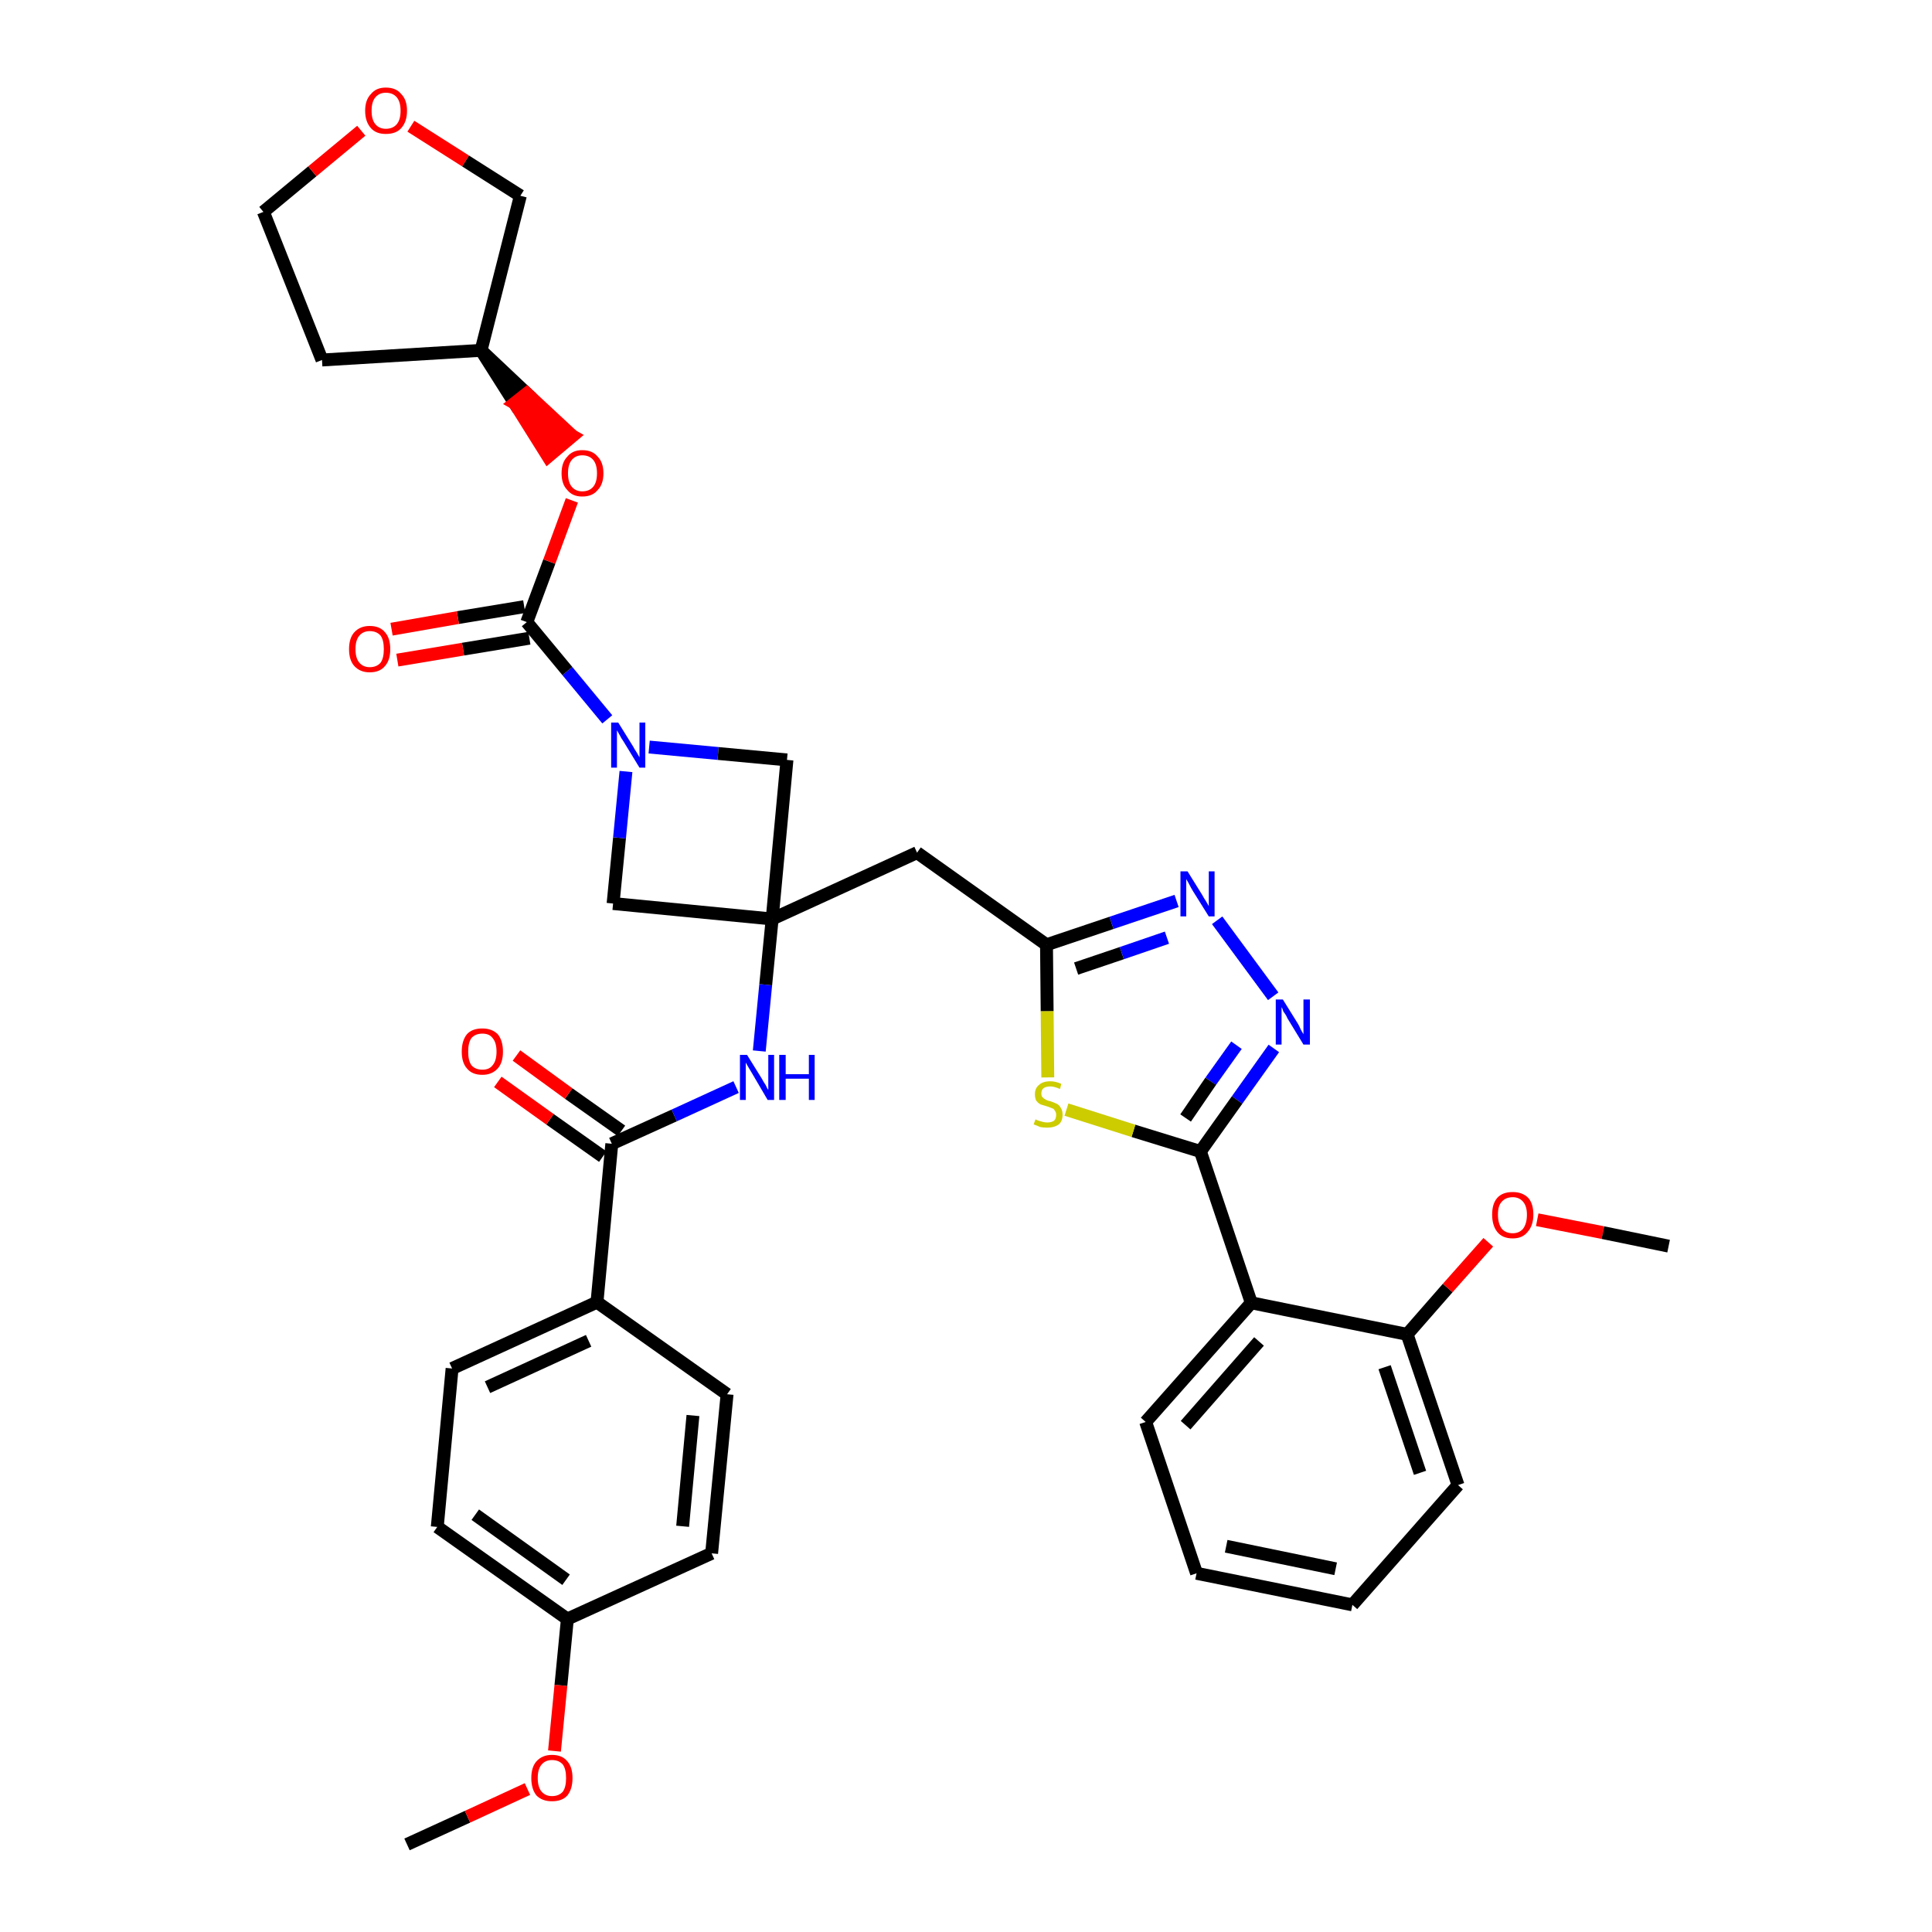 <?xml version='1.0' encoding='iso-8859-1'?>
<svg version='1.1' baseProfile='full'
              xmlns='http://www.w3.org/2000/svg'
                      xmlns:rdkit='http://www.rdkit.org/xml'
                      xmlns:xlink='http://www.w3.org/1999/xlink'
                  xml:space='preserve'
width='300px' height='300px' viewBox='0 0 300 300'>
<!-- END OF HEADER -->
<path class='bond-0 atom-0 atom-1' d='M 63.2,286.4 L 72.6,282.1' style='fill:none;fill-rule:evenodd;stroke:#000000;stroke-width:2.0px;stroke-linecap:butt;stroke-linejoin:miter;stroke-opacity:1' />
<path class='bond-0 atom-0 atom-1' d='M 72.6,282.1 L 81.9,277.8' style='fill:none;fill-rule:evenodd;stroke:#FF0000;stroke-width:2.0px;stroke-linecap:butt;stroke-linejoin:miter;stroke-opacity:1' />
<path class='bond-1 atom-1 atom-2' d='M 86.1,271.9 L 87.1,261.7' style='fill:none;fill-rule:evenodd;stroke:#FF0000;stroke-width:2.0px;stroke-linecap:butt;stroke-linejoin:miter;stroke-opacity:1' />
<path class='bond-1 atom-1 atom-2' d='M 87.1,261.7 L 88.1,251.4' style='fill:none;fill-rule:evenodd;stroke:#000000;stroke-width:2.0px;stroke-linecap:butt;stroke-linejoin:miter;stroke-opacity:1' />
<path class='bond-2 atom-2 atom-3' d='M 88.1,251.4 L 67.9,237.1' style='fill:none;fill-rule:evenodd;stroke:#000000;stroke-width:2.0px;stroke-linecap:butt;stroke-linejoin:miter;stroke-opacity:1' />
<path class='bond-2 atom-2 atom-3' d='M 87.9,245.3 L 73.8,235.2' style='fill:none;fill-rule:evenodd;stroke:#000000;stroke-width:2.0px;stroke-linecap:butt;stroke-linejoin:miter;stroke-opacity:1' />
<path class='bond-36 atom-36 atom-2' d='M 110.5,241.2 L 88.1,251.4' style='fill:none;fill-rule:evenodd;stroke:#000000;stroke-width:2.0px;stroke-linecap:butt;stroke-linejoin:miter;stroke-opacity:1' />
<path class='bond-3 atom-3 atom-4' d='M 67.9,237.1 L 70.2,212.5' style='fill:none;fill-rule:evenodd;stroke:#000000;stroke-width:2.0px;stroke-linecap:butt;stroke-linejoin:miter;stroke-opacity:1' />
<path class='bond-4 atom-4 atom-5' d='M 70.2,212.5 L 92.7,202.2' style='fill:none;fill-rule:evenodd;stroke:#000000;stroke-width:2.0px;stroke-linecap:butt;stroke-linejoin:miter;stroke-opacity:1' />
<path class='bond-4 atom-4 atom-5' d='M 75.7,215.4 L 91.4,208.2' style='fill:none;fill-rule:evenodd;stroke:#000000;stroke-width:2.0px;stroke-linecap:butt;stroke-linejoin:miter;stroke-opacity:1' />
<path class='bond-5 atom-5 atom-6' d='M 92.7,202.2 L 95.0,177.6' style='fill:none;fill-rule:evenodd;stroke:#000000;stroke-width:2.0px;stroke-linecap:butt;stroke-linejoin:miter;stroke-opacity:1' />
<path class='bond-34 atom-5 atom-35' d='M 92.7,202.2 L 112.9,216.5' style='fill:none;fill-rule:evenodd;stroke:#000000;stroke-width:2.0px;stroke-linecap:butt;stroke-linejoin:miter;stroke-opacity:1' />
<path class='bond-6 atom-6 atom-7' d='M 96.5,175.6 L 88.3,169.8' style='fill:none;fill-rule:evenodd;stroke:#000000;stroke-width:2.0px;stroke-linecap:butt;stroke-linejoin:miter;stroke-opacity:1' />
<path class='bond-6 atom-6 atom-7' d='M 88.3,169.8 L 80.2,163.9' style='fill:none;fill-rule:evenodd;stroke:#FF0000;stroke-width:2.0px;stroke-linecap:butt;stroke-linejoin:miter;stroke-opacity:1' />
<path class='bond-6 atom-6 atom-7' d='M 93.6,179.6 L 85.4,173.8' style='fill:none;fill-rule:evenodd;stroke:#000000;stroke-width:2.0px;stroke-linecap:butt;stroke-linejoin:miter;stroke-opacity:1' />
<path class='bond-6 atom-6 atom-7' d='M 85.4,173.8 L 77.3,168.0' style='fill:none;fill-rule:evenodd;stroke:#FF0000;stroke-width:2.0px;stroke-linecap:butt;stroke-linejoin:miter;stroke-opacity:1' />
<path class='bond-7 atom-6 atom-8' d='M 95.0,177.6 L 104.7,173.2' style='fill:none;fill-rule:evenodd;stroke:#000000;stroke-width:2.0px;stroke-linecap:butt;stroke-linejoin:miter;stroke-opacity:1' />
<path class='bond-7 atom-6 atom-8' d='M 104.7,173.2 L 114.3,168.8' style='fill:none;fill-rule:evenodd;stroke:#0000FF;stroke-width:2.0px;stroke-linecap:butt;stroke-linejoin:miter;stroke-opacity:1' />
<path class='bond-8 atom-8 atom-9' d='M 117.9,163.2 L 118.9,152.9' style='fill:none;fill-rule:evenodd;stroke:#0000FF;stroke-width:2.0px;stroke-linecap:butt;stroke-linejoin:miter;stroke-opacity:1' />
<path class='bond-8 atom-8 atom-9' d='M 118.9,152.9 L 119.9,142.7' style='fill:none;fill-rule:evenodd;stroke:#000000;stroke-width:2.0px;stroke-linecap:butt;stroke-linejoin:miter;stroke-opacity:1' />
<path class='bond-9 atom-9 atom-10' d='M 119.9,142.7 L 142.4,132.4' style='fill:none;fill-rule:evenodd;stroke:#000000;stroke-width:2.0px;stroke-linecap:butt;stroke-linejoin:miter;stroke-opacity:1' />
<path class='bond-23 atom-9 atom-24' d='M 119.9,142.7 L 95.2,140.3' style='fill:none;fill-rule:evenodd;stroke:#000000;stroke-width:2.0px;stroke-linecap:butt;stroke-linejoin:miter;stroke-opacity:1' />
<path class='bond-37 atom-34 atom-9' d='M 122.2,118.0 L 119.9,142.7' style='fill:none;fill-rule:evenodd;stroke:#000000;stroke-width:2.0px;stroke-linecap:butt;stroke-linejoin:miter;stroke-opacity:1' />
<path class='bond-10 atom-10 atom-11' d='M 142.4,132.4 L 162.5,146.7' style='fill:none;fill-rule:evenodd;stroke:#000000;stroke-width:2.0px;stroke-linecap:butt;stroke-linejoin:miter;stroke-opacity:1' />
<path class='bond-11 atom-11 atom-12' d='M 162.5,146.7 L 172.6,143.3' style='fill:none;fill-rule:evenodd;stroke:#000000;stroke-width:2.0px;stroke-linecap:butt;stroke-linejoin:miter;stroke-opacity:1' />
<path class='bond-11 atom-11 atom-12' d='M 172.6,143.3 L 182.7,139.9' style='fill:none;fill-rule:evenodd;stroke:#0000FF;stroke-width:2.0px;stroke-linecap:butt;stroke-linejoin:miter;stroke-opacity:1' />
<path class='bond-11 atom-11 atom-12' d='M 167.1,150.4 L 174.2,148.0' style='fill:none;fill-rule:evenodd;stroke:#000000;stroke-width:2.0px;stroke-linecap:butt;stroke-linejoin:miter;stroke-opacity:1' />
<path class='bond-11 atom-11 atom-12' d='M 174.2,148.0 L 181.2,145.6' style='fill:none;fill-rule:evenodd;stroke:#0000FF;stroke-width:2.0px;stroke-linecap:butt;stroke-linejoin:miter;stroke-opacity:1' />
<path class='bond-38 atom-23 atom-11' d='M 162.7,167.3 L 162.6,157.0' style='fill:none;fill-rule:evenodd;stroke:#CCCC00;stroke-width:2.0px;stroke-linecap:butt;stroke-linejoin:miter;stroke-opacity:1' />
<path class='bond-38 atom-23 atom-11' d='M 162.6,157.0 L 162.5,146.7' style='fill:none;fill-rule:evenodd;stroke:#000000;stroke-width:2.0px;stroke-linecap:butt;stroke-linejoin:miter;stroke-opacity:1' />
<path class='bond-12 atom-12 atom-13' d='M 189.0,142.9 L 197.7,154.7' style='fill:none;fill-rule:evenodd;stroke:#0000FF;stroke-width:2.0px;stroke-linecap:butt;stroke-linejoin:miter;stroke-opacity:1' />
<path class='bond-13 atom-13 atom-14' d='M 197.8,162.8 L 192.1,170.8' style='fill:none;fill-rule:evenodd;stroke:#0000FF;stroke-width:2.0px;stroke-linecap:butt;stroke-linejoin:miter;stroke-opacity:1' />
<path class='bond-13 atom-13 atom-14' d='M 192.1,170.8 L 186.4,178.8' style='fill:none;fill-rule:evenodd;stroke:#000000;stroke-width:2.0px;stroke-linecap:butt;stroke-linejoin:miter;stroke-opacity:1' />
<path class='bond-13 atom-13 atom-14' d='M 192.0,162.3 L 188.0,167.9' style='fill:none;fill-rule:evenodd;stroke:#0000FF;stroke-width:2.0px;stroke-linecap:butt;stroke-linejoin:miter;stroke-opacity:1' />
<path class='bond-13 atom-13 atom-14' d='M 188.0,167.9 L 184.1,173.6' style='fill:none;fill-rule:evenodd;stroke:#000000;stroke-width:2.0px;stroke-linecap:butt;stroke-linejoin:miter;stroke-opacity:1' />
<path class='bond-14 atom-14 atom-15' d='M 186.4,178.8 L 194.3,202.3' style='fill:none;fill-rule:evenodd;stroke:#000000;stroke-width:2.0px;stroke-linecap:butt;stroke-linejoin:miter;stroke-opacity:1' />
<path class='bond-22 atom-14 atom-23' d='M 186.4,178.8 L 176.0,175.6' style='fill:none;fill-rule:evenodd;stroke:#000000;stroke-width:2.0px;stroke-linecap:butt;stroke-linejoin:miter;stroke-opacity:1' />
<path class='bond-22 atom-14 atom-23' d='M 176.0,175.6 L 165.6,172.3' style='fill:none;fill-rule:evenodd;stroke:#CCCC00;stroke-width:2.0px;stroke-linecap:butt;stroke-linejoin:miter;stroke-opacity:1' />
<path class='bond-15 atom-15 atom-16' d='M 194.3,202.3 L 177.9,220.8' style='fill:none;fill-rule:evenodd;stroke:#000000;stroke-width:2.0px;stroke-linecap:butt;stroke-linejoin:miter;stroke-opacity:1' />
<path class='bond-15 atom-15 atom-16' d='M 195.5,208.3 L 184.1,221.3' style='fill:none;fill-rule:evenodd;stroke:#000000;stroke-width:2.0px;stroke-linecap:butt;stroke-linejoin:miter;stroke-opacity:1' />
<path class='bond-40 atom-20 atom-15' d='M 218.5,207.2 L 194.3,202.3' style='fill:none;fill-rule:evenodd;stroke:#000000;stroke-width:2.0px;stroke-linecap:butt;stroke-linejoin:miter;stroke-opacity:1' />
<path class='bond-16 atom-16 atom-17' d='M 177.9,220.8 L 185.8,244.3' style='fill:none;fill-rule:evenodd;stroke:#000000;stroke-width:2.0px;stroke-linecap:butt;stroke-linejoin:miter;stroke-opacity:1' />
<path class='bond-17 atom-17 atom-18' d='M 185.8,244.3 L 210.0,249.2' style='fill:none;fill-rule:evenodd;stroke:#000000;stroke-width:2.0px;stroke-linecap:butt;stroke-linejoin:miter;stroke-opacity:1' />
<path class='bond-17 atom-17 atom-18' d='M 190.4,240.1 L 207.4,243.6' style='fill:none;fill-rule:evenodd;stroke:#000000;stroke-width:2.0px;stroke-linecap:butt;stroke-linejoin:miter;stroke-opacity:1' />
<path class='bond-18 atom-18 atom-19' d='M 210.0,249.2 L 226.4,230.6' style='fill:none;fill-rule:evenodd;stroke:#000000;stroke-width:2.0px;stroke-linecap:butt;stroke-linejoin:miter;stroke-opacity:1' />
<path class='bond-19 atom-19 atom-20' d='M 226.4,230.6 L 218.5,207.2' style='fill:none;fill-rule:evenodd;stroke:#000000;stroke-width:2.0px;stroke-linecap:butt;stroke-linejoin:miter;stroke-opacity:1' />
<path class='bond-19 atom-19 atom-20' d='M 220.5,228.7 L 215.0,212.3' style='fill:none;fill-rule:evenodd;stroke:#000000;stroke-width:2.0px;stroke-linecap:butt;stroke-linejoin:miter;stroke-opacity:1' />
<path class='bond-20 atom-20 atom-21' d='M 218.5,207.2 L 224.8,200.0' style='fill:none;fill-rule:evenodd;stroke:#000000;stroke-width:2.0px;stroke-linecap:butt;stroke-linejoin:miter;stroke-opacity:1' />
<path class='bond-20 atom-20 atom-21' d='M 224.8,200.0 L 231.1,192.9' style='fill:none;fill-rule:evenodd;stroke:#FF0000;stroke-width:2.0px;stroke-linecap:butt;stroke-linejoin:miter;stroke-opacity:1' />
<path class='bond-21 atom-21 atom-22' d='M 238.7,189.4 L 248.9,191.4' style='fill:none;fill-rule:evenodd;stroke:#FF0000;stroke-width:2.0px;stroke-linecap:butt;stroke-linejoin:miter;stroke-opacity:1' />
<path class='bond-21 atom-21 atom-22' d='M 248.9,191.4 L 259.1,193.5' style='fill:none;fill-rule:evenodd;stroke:#000000;stroke-width:2.0px;stroke-linecap:butt;stroke-linejoin:miter;stroke-opacity:1' />
<path class='bond-24 atom-24 atom-25' d='M 95.2,140.3 L 96.2,130.1' style='fill:none;fill-rule:evenodd;stroke:#000000;stroke-width:2.0px;stroke-linecap:butt;stroke-linejoin:miter;stroke-opacity:1' />
<path class='bond-24 atom-24 atom-25' d='M 96.2,130.1 L 97.2,119.8' style='fill:none;fill-rule:evenodd;stroke:#0000FF;stroke-width:2.0px;stroke-linecap:butt;stroke-linejoin:miter;stroke-opacity:1' />
<path class='bond-25 atom-25 atom-26' d='M 94.3,111.7 L 88.1,104.2' style='fill:none;fill-rule:evenodd;stroke:#0000FF;stroke-width:2.0px;stroke-linecap:butt;stroke-linejoin:miter;stroke-opacity:1' />
<path class='bond-25 atom-25 atom-26' d='M 88.1,104.2 L 81.8,96.6' style='fill:none;fill-rule:evenodd;stroke:#000000;stroke-width:2.0px;stroke-linecap:butt;stroke-linejoin:miter;stroke-opacity:1' />
<path class='bond-33 atom-25 atom-34' d='M 100.8,116.0 L 111.5,117.0' style='fill:none;fill-rule:evenodd;stroke:#0000FF;stroke-width:2.0px;stroke-linecap:butt;stroke-linejoin:miter;stroke-opacity:1' />
<path class='bond-33 atom-25 atom-34' d='M 111.5,117.0 L 122.2,118.0' style='fill:none;fill-rule:evenodd;stroke:#000000;stroke-width:2.0px;stroke-linecap:butt;stroke-linejoin:miter;stroke-opacity:1' />
<path class='bond-26 atom-26 atom-27' d='M 81.4,94.2 L 71.1,95.9' style='fill:none;fill-rule:evenodd;stroke:#000000;stroke-width:2.0px;stroke-linecap:butt;stroke-linejoin:miter;stroke-opacity:1' />
<path class='bond-26 atom-26 atom-27' d='M 71.1,95.9 L 60.8,97.7' style='fill:none;fill-rule:evenodd;stroke:#FF0000;stroke-width:2.0px;stroke-linecap:butt;stroke-linejoin:miter;stroke-opacity:1' />
<path class='bond-26 atom-26 atom-27' d='M 82.2,99.1 L 71.9,100.8' style='fill:none;fill-rule:evenodd;stroke:#000000;stroke-width:2.0px;stroke-linecap:butt;stroke-linejoin:miter;stroke-opacity:1' />
<path class='bond-26 atom-26 atom-27' d='M 71.9,100.8 L 61.7,102.5' style='fill:none;fill-rule:evenodd;stroke:#FF0000;stroke-width:2.0px;stroke-linecap:butt;stroke-linejoin:miter;stroke-opacity:1' />
<path class='bond-27 atom-26 atom-28' d='M 81.8,96.6 L 85.3,87.2' style='fill:none;fill-rule:evenodd;stroke:#000000;stroke-width:2.0px;stroke-linecap:butt;stroke-linejoin:miter;stroke-opacity:1' />
<path class='bond-27 atom-26 atom-28' d='M 85.3,87.2 L 88.8,77.7' style='fill:none;fill-rule:evenodd;stroke:#FF0000;stroke-width:2.0px;stroke-linecap:butt;stroke-linejoin:miter;stroke-opacity:1' />
<path class='bond-28 atom-29 atom-28' d='M 74.7,54.4 L 79.9,62.6 L 81.8,61.1 Z' style='fill:#000000;fill-rule:evenodd;fill-opacity:1;stroke:#000000;stroke-width:2.0px;stroke-linecap:butt;stroke-linejoin:miter;stroke-opacity:1;' />
<path class='bond-28 atom-29 atom-28' d='M 79.9,62.6 L 88.9,67.7 L 85.1,70.9 Z' style='fill:#FF0000;fill-rule:evenodd;fill-opacity:1;stroke:#FF0000;stroke-width:2.0px;stroke-linecap:butt;stroke-linejoin:miter;stroke-opacity:1;' />
<path class='bond-28 atom-29 atom-28' d='M 79.9,62.6 L 81.8,61.1 L 88.9,67.7 Z' style='fill:#FF0000;fill-rule:evenodd;fill-opacity:1;stroke:#FF0000;stroke-width:2.0px;stroke-linecap:butt;stroke-linejoin:miter;stroke-opacity:1;' />
<path class='bond-29 atom-29 atom-30' d='M 74.7,54.4 L 50.0,55.9' style='fill:none;fill-rule:evenodd;stroke:#000000;stroke-width:2.0px;stroke-linecap:butt;stroke-linejoin:miter;stroke-opacity:1' />
<path class='bond-39 atom-33 atom-29' d='M 80.8,30.4 L 74.7,54.4' style='fill:none;fill-rule:evenodd;stroke:#000000;stroke-width:2.0px;stroke-linecap:butt;stroke-linejoin:miter;stroke-opacity:1' />
<path class='bond-30 atom-30 atom-31' d='M 50.0,55.9 L 40.9,32.9' style='fill:none;fill-rule:evenodd;stroke:#000000;stroke-width:2.0px;stroke-linecap:butt;stroke-linejoin:miter;stroke-opacity:1' />
<path class='bond-31 atom-31 atom-32' d='M 40.9,32.9 L 48.5,26.6' style='fill:none;fill-rule:evenodd;stroke:#000000;stroke-width:2.0px;stroke-linecap:butt;stroke-linejoin:miter;stroke-opacity:1' />
<path class='bond-31 atom-31 atom-32' d='M 48.5,26.6 L 56.1,20.3' style='fill:none;fill-rule:evenodd;stroke:#FF0000;stroke-width:2.0px;stroke-linecap:butt;stroke-linejoin:miter;stroke-opacity:1' />
<path class='bond-32 atom-32 atom-33' d='M 63.8,19.6 L 72.3,25.0' style='fill:none;fill-rule:evenodd;stroke:#FF0000;stroke-width:2.0px;stroke-linecap:butt;stroke-linejoin:miter;stroke-opacity:1' />
<path class='bond-32 atom-32 atom-33' d='M 72.3,25.0 L 80.8,30.4' style='fill:none;fill-rule:evenodd;stroke:#000000;stroke-width:2.0px;stroke-linecap:butt;stroke-linejoin:miter;stroke-opacity:1' />
<path class='bond-35 atom-35 atom-36' d='M 112.9,216.5 L 110.5,241.2' style='fill:none;fill-rule:evenodd;stroke:#000000;stroke-width:2.0px;stroke-linecap:butt;stroke-linejoin:miter;stroke-opacity:1' />
<path class='bond-35 atom-35 atom-36' d='M 107.6,219.8 L 106.0,237.0' style='fill:none;fill-rule:evenodd;stroke:#000000;stroke-width:2.0px;stroke-linecap:butt;stroke-linejoin:miter;stroke-opacity:1' />
<path  class='atom-1' d='M 82.5 276.1
Q 82.5 274.4, 83.3 273.5
Q 84.2 272.5, 85.7 272.5
Q 87.3 272.5, 88.1 273.5
Q 88.9 274.4, 88.9 276.1
Q 88.9 277.8, 88.1 278.8
Q 87.3 279.7, 85.7 279.7
Q 84.2 279.7, 83.3 278.8
Q 82.5 277.8, 82.5 276.1
M 85.7 278.9
Q 86.8 278.9, 87.4 278.2
Q 87.9 277.5, 87.9 276.1
Q 87.9 274.7, 87.4 274.0
Q 86.8 273.3, 85.7 273.3
Q 84.7 273.3, 84.1 274.0
Q 83.5 274.7, 83.5 276.1
Q 83.5 277.5, 84.1 278.2
Q 84.7 278.9, 85.7 278.9
' fill='#FF0000'/>
<path  class='atom-7' d='M 71.7 163.3
Q 71.7 161.6, 72.5 160.6
Q 73.3 159.7, 74.9 159.7
Q 76.4 159.7, 77.3 160.6
Q 78.1 161.6, 78.1 163.3
Q 78.1 165.0, 77.3 165.9
Q 76.4 166.9, 74.9 166.9
Q 73.3 166.9, 72.5 165.9
Q 71.7 165.0, 71.7 163.3
M 74.9 166.1
Q 76.0 166.1, 76.5 165.4
Q 77.1 164.7, 77.1 163.3
Q 77.1 161.9, 76.5 161.2
Q 76.0 160.5, 74.9 160.5
Q 73.8 160.5, 73.2 161.2
Q 72.7 161.9, 72.7 163.3
Q 72.7 164.7, 73.2 165.4
Q 73.8 166.1, 74.9 166.1
' fill='#FF0000'/>
<path  class='atom-8' d='M 116.0 163.8
L 118.3 167.5
Q 118.5 167.9, 118.9 168.5
Q 119.2 169.2, 119.3 169.2
L 119.3 163.8
L 120.2 163.8
L 120.2 170.8
L 119.2 170.8
L 116.8 166.7
Q 116.5 166.2, 116.2 165.7
Q 115.9 165.2, 115.8 165.0
L 115.8 170.8
L 114.9 170.8
L 114.9 163.8
L 116.0 163.8
' fill='#0000FF'/>
<path  class='atom-8' d='M 121.0 163.8
L 122.0 163.8
L 122.0 166.8
L 125.6 166.8
L 125.6 163.8
L 126.5 163.8
L 126.5 170.8
L 125.6 170.8
L 125.6 167.5
L 122.0 167.5
L 122.0 170.8
L 121.0 170.8
L 121.0 163.8
' fill='#0000FF'/>
<path  class='atom-12' d='M 184.4 135.3
L 186.7 139.0
Q 186.9 139.4, 187.3 140.0
Q 187.7 140.7, 187.7 140.7
L 187.7 135.3
L 188.6 135.3
L 188.6 142.3
L 187.7 142.3
L 185.2 138.3
Q 184.9 137.8, 184.6 137.2
Q 184.3 136.7, 184.2 136.5
L 184.2 142.3
L 183.3 142.3
L 183.3 135.3
L 184.4 135.3
' fill='#0000FF'/>
<path  class='atom-13' d='M 199.2 155.2
L 201.5 158.9
Q 201.7 159.2, 202.0 159.9
Q 202.4 160.6, 202.4 160.6
L 202.4 155.2
L 203.4 155.2
L 203.4 162.2
L 202.4 162.2
L 199.9 158.1
Q 199.7 157.6, 199.3 157.1
Q 199.1 156.5, 199.0 156.4
L 199.0 162.2
L 198.1 162.2
L 198.1 155.2
L 199.2 155.2
' fill='#0000FF'/>
<path  class='atom-21' d='M 231.7 188.6
Q 231.7 186.9, 232.5 186.0
Q 233.3 185.1, 234.9 185.1
Q 236.4 185.1, 237.3 186.0
Q 238.1 186.9, 238.1 188.6
Q 238.1 190.3, 237.2 191.3
Q 236.4 192.3, 234.9 192.3
Q 233.3 192.3, 232.5 191.3
Q 231.7 190.3, 231.7 188.6
M 234.9 191.5
Q 235.9 191.5, 236.5 190.8
Q 237.1 190.0, 237.1 188.6
Q 237.1 187.3, 236.5 186.6
Q 235.9 185.9, 234.9 185.9
Q 233.8 185.9, 233.2 186.6
Q 232.6 187.2, 232.6 188.6
Q 232.6 190.0, 233.2 190.8
Q 233.8 191.5, 234.9 191.5
' fill='#FF0000'/>
<path  class='atom-23' d='M 160.8 173.8
Q 160.9 173.9, 161.2 174.0
Q 161.5 174.1, 161.9 174.2
Q 162.3 174.3, 162.6 174.3
Q 163.3 174.3, 163.7 174.0
Q 164.0 173.7, 164.0 173.1
Q 164.0 172.7, 163.8 172.5
Q 163.7 172.2, 163.4 172.1
Q 163.1 172.0, 162.6 171.8
Q 161.9 171.6, 161.6 171.5
Q 161.2 171.3, 160.9 170.9
Q 160.7 170.5, 160.7 169.9
Q 160.7 169.0, 161.3 168.5
Q 161.9 167.9, 163.1 167.9
Q 163.9 167.9, 164.8 168.3
L 164.6 169.1
Q 163.7 168.7, 163.1 168.7
Q 162.4 168.7, 162.0 169.0
Q 161.7 169.3, 161.7 169.8
Q 161.7 170.2, 161.9 170.4
Q 162.1 170.6, 162.3 170.7
Q 162.6 170.9, 163.1 171.0
Q 163.7 171.2, 164.1 171.4
Q 164.5 171.6, 164.7 172.0
Q 165.0 172.4, 165.0 173.1
Q 165.0 174.1, 164.4 174.6
Q 163.7 175.1, 162.6 175.1
Q 162.0 175.1, 161.5 175.0
Q 161.1 174.8, 160.5 174.6
L 160.8 173.8
' fill='#CCCC00'/>
<path  class='atom-25' d='M 96.0 112.2
L 98.3 115.9
Q 98.5 116.3, 98.9 116.9
Q 99.3 117.6, 99.3 117.6
L 99.3 112.2
L 100.2 112.2
L 100.2 119.2
L 99.3 119.2
L 96.8 115.1
Q 96.5 114.7, 96.2 114.1
Q 95.9 113.6, 95.8 113.4
L 95.8 119.2
L 94.9 119.2
L 94.9 112.2
L 96.0 112.2
' fill='#0000FF'/>
<path  class='atom-27' d='M 54.2 100.8
Q 54.2 99.1, 55.0 98.2
Q 55.9 97.2, 57.4 97.2
Q 59.0 97.2, 59.8 98.2
Q 60.6 99.1, 60.6 100.8
Q 60.6 102.5, 59.8 103.4
Q 59.0 104.4, 57.4 104.4
Q 55.9 104.4, 55.0 103.4
Q 54.2 102.5, 54.2 100.8
M 57.4 103.6
Q 58.5 103.6, 59.1 102.9
Q 59.6 102.2, 59.6 100.8
Q 59.6 99.4, 59.1 98.7
Q 58.5 98.0, 57.4 98.0
Q 56.4 98.0, 55.8 98.7
Q 55.2 99.4, 55.2 100.8
Q 55.2 102.2, 55.8 102.9
Q 56.4 103.6, 57.4 103.6
' fill='#FF0000'/>
<path  class='atom-28' d='M 87.2 73.5
Q 87.2 71.8, 88.1 70.9
Q 88.9 69.9, 90.4 69.9
Q 92.0 69.9, 92.8 70.9
Q 93.7 71.8, 93.7 73.5
Q 93.7 75.2, 92.8 76.1
Q 92.0 77.1, 90.4 77.1
Q 88.9 77.1, 88.1 76.1
Q 87.2 75.2, 87.2 73.5
M 90.4 76.3
Q 91.5 76.3, 92.1 75.6
Q 92.7 74.9, 92.7 73.5
Q 92.7 72.1, 92.1 71.4
Q 91.5 70.7, 90.4 70.7
Q 89.4 70.7, 88.8 71.4
Q 88.2 72.1, 88.2 73.5
Q 88.2 74.9, 88.8 75.6
Q 89.4 76.3, 90.4 76.3
' fill='#FF0000'/>
<path  class='atom-32' d='M 56.7 17.2
Q 56.7 15.5, 57.6 14.6
Q 58.4 13.6, 59.9 13.6
Q 61.5 13.6, 62.3 14.6
Q 63.2 15.5, 63.2 17.2
Q 63.2 18.9, 62.3 19.9
Q 61.5 20.8, 59.9 20.8
Q 58.4 20.8, 57.6 19.9
Q 56.7 18.9, 56.7 17.2
M 59.9 20.0
Q 61.0 20.0, 61.6 19.3
Q 62.2 18.6, 62.2 17.2
Q 62.2 15.8, 61.6 15.1
Q 61.0 14.4, 59.9 14.4
Q 58.9 14.4, 58.3 15.1
Q 57.7 15.8, 57.7 17.2
Q 57.7 18.6, 58.3 19.3
Q 58.9 20.0, 59.9 20.0
' fill='#FF0000'/>
</svg>
